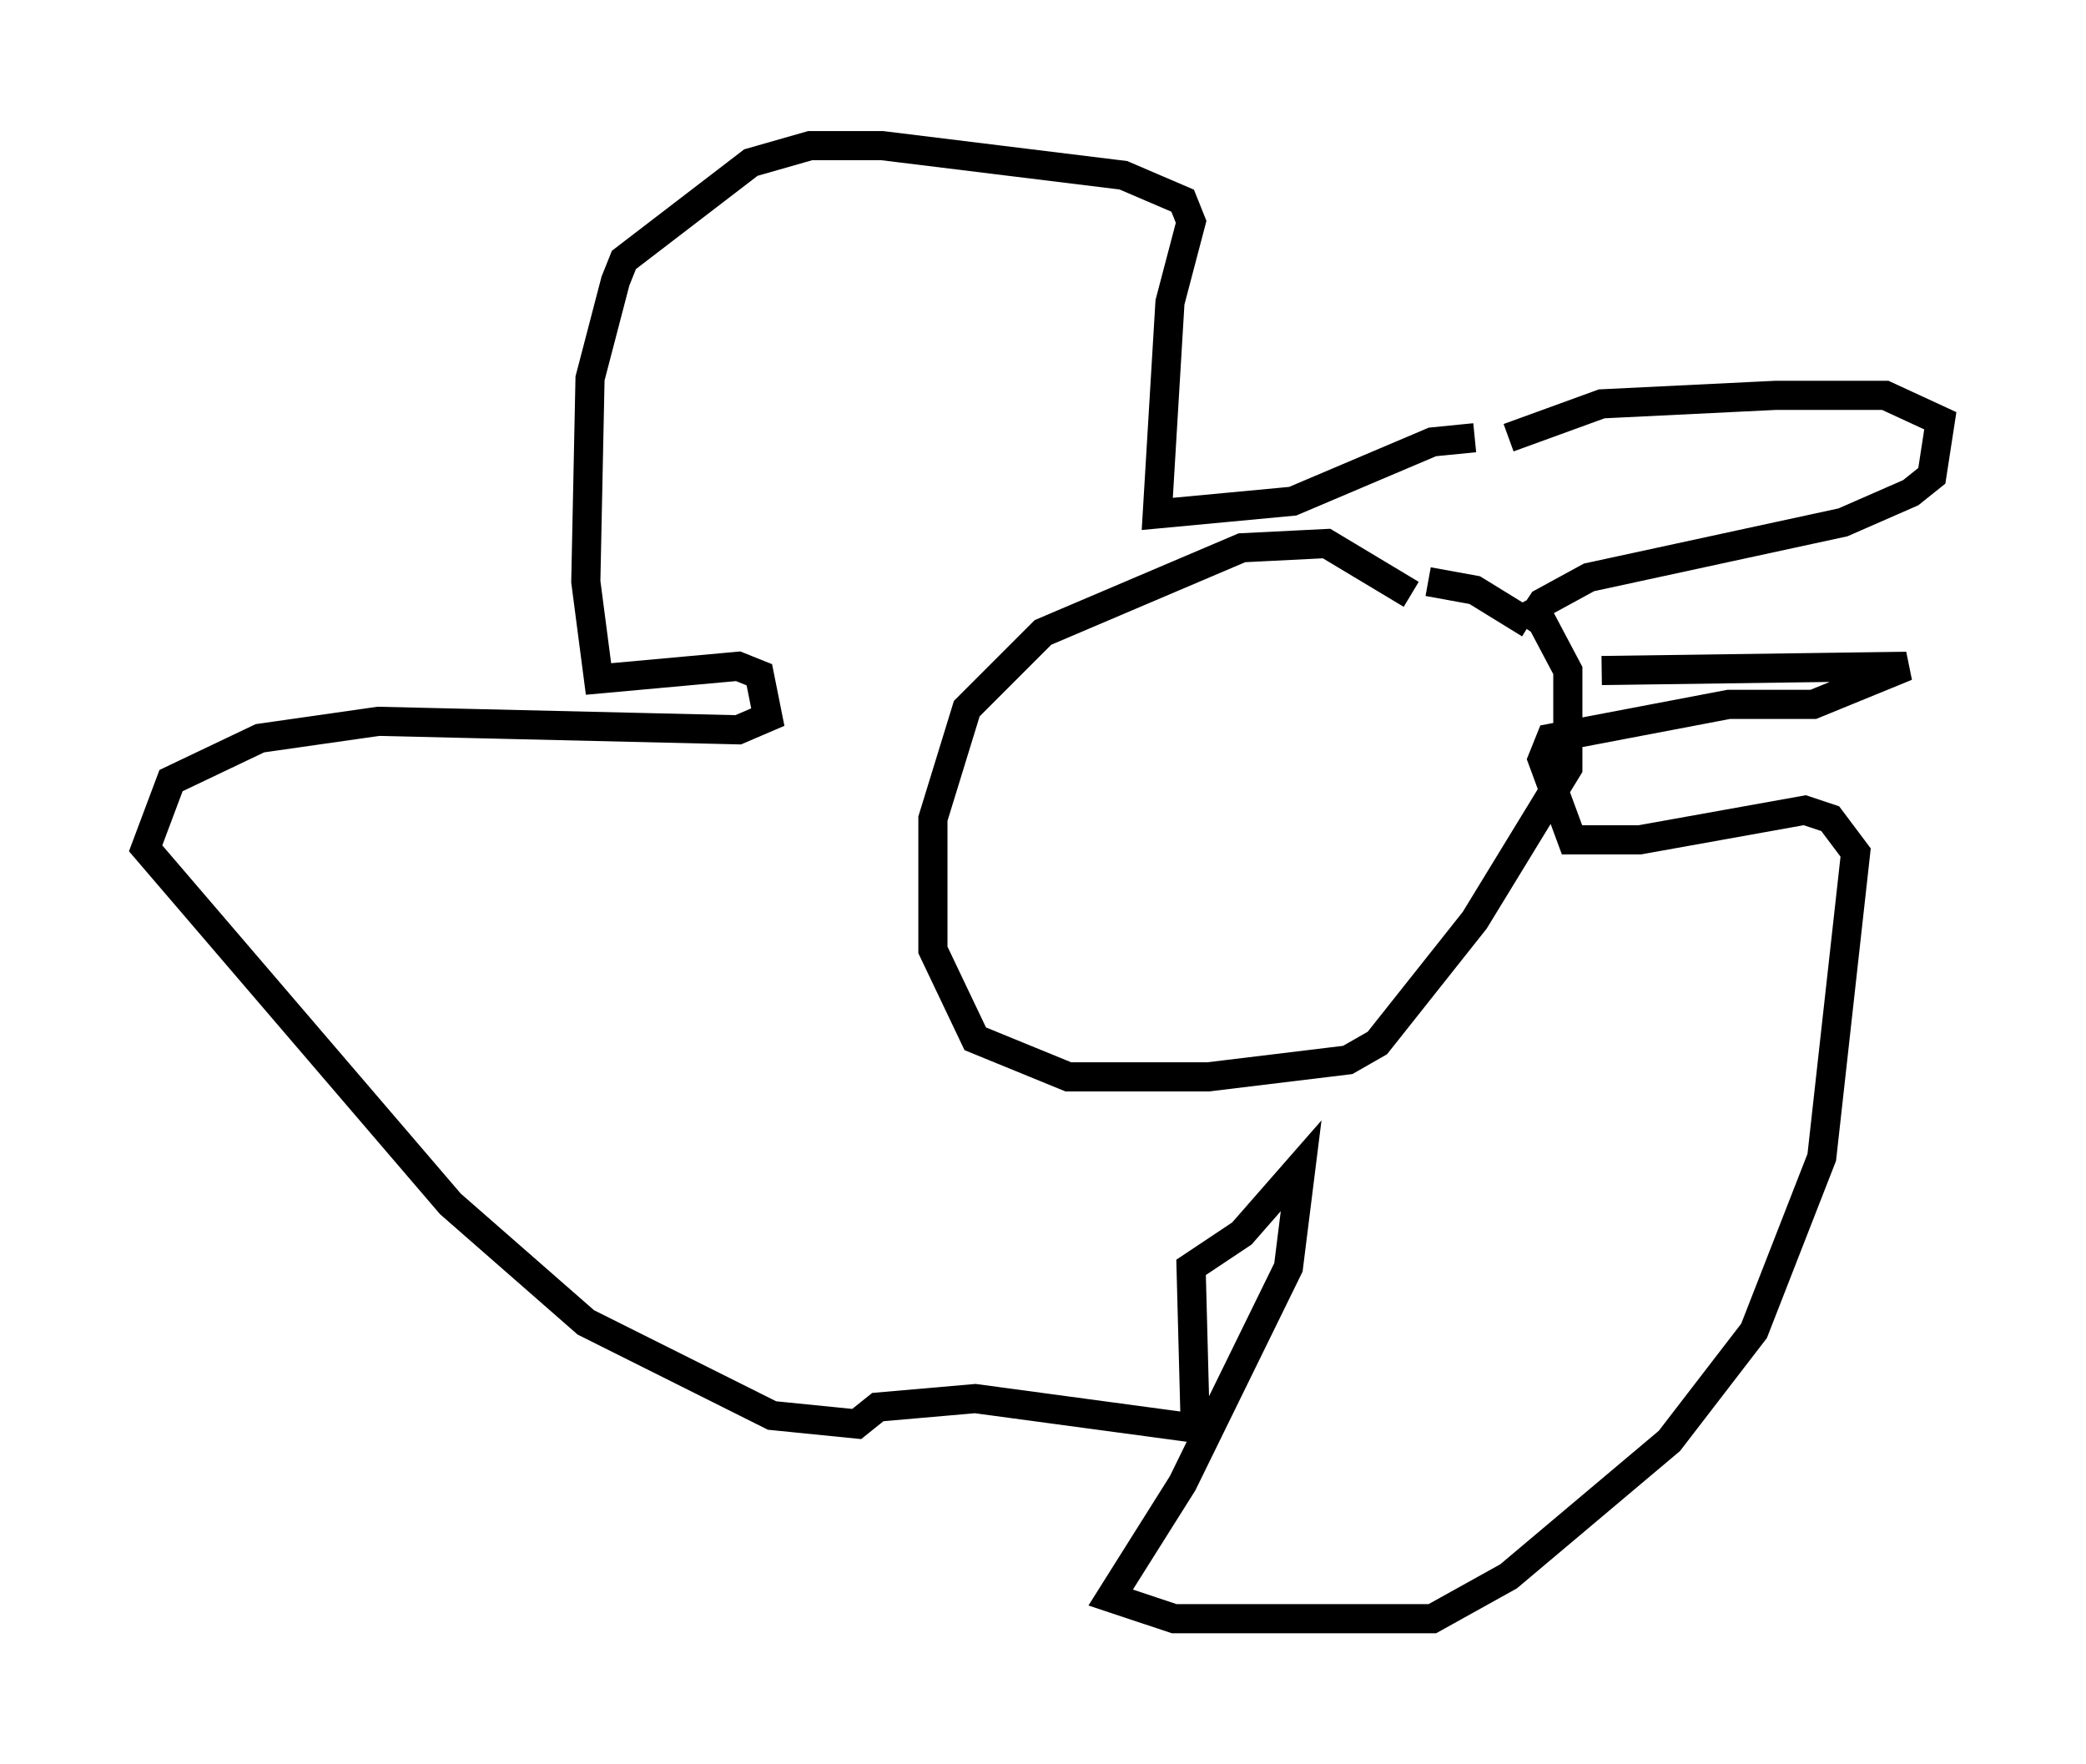 <?xml version="1.0" encoding="utf-8" ?>
<svg baseProfile="full" height="60.547" version="1.1" width="71.586" xmlns="http://www.w3.org/2000/svg" xmlns:ev="http://www.w3.org/2001/xml-events" xmlns:xlink="http://www.w3.org/1999/xlink"><defs /><rect fill="white" height="60.547" width="71.586" x="0" y="0" /><path d="M41.458, 16.765 m0.0, 0.145 m11.039, 3.631 l1.307, 2.469 0.0, 3.341 l-3.196, 5.229 -3.341, 4.212 l-1.017, 0.581 -4.793, 0.581 l-4.793, 0.0 -3.196, -1.307 l-1.453, -3.05 0.0, -4.503 l1.162, -3.777 2.615, -2.615 l6.827, -2.905 2.905, -0.145 l2.905, 1.743 m0.145, 0.291 l0.0, 0.0 m3.486, 0.726 l0.0, 0.0 m0.0, 0.0 l0.0, 0.0 m0.0, 0.0 l0.0, 0.0 m-3.05, -1.453 l1.598, 0.291 1.888, 1.162 m-0.145, 0.145 l0.581, -0.872 1.598, -0.872 l8.715, -1.888 2.324, -1.017 l0.726, -0.581 0.291, -1.888 l-1.888, -0.872 -3.777, 0.0 l-5.955, 0.291 -3.196, 1.162 m-1.162, 0.0 l-1.453, 0.145 -4.793, 2.034 l-4.648, 0.436 0.436, -7.263 l0.726, -2.76 -0.291, -0.726 l-2.034, -0.872 -8.279, -1.017 l-2.469, 0.0 -2.034, 0.581 l-4.358, 3.341 -0.291, 0.726 l-0.872, 3.341 -0.145, 6.972 l0.436, 3.341 4.793, -0.436 l0.726, 0.291 0.291, 1.453 l-1.017, 0.436 -12.346, -0.291 l-4.067, 0.581 -3.05, 1.453 l-0.872, 2.324 10.458, 12.201 l4.648, 4.067 6.391, 3.196 l2.905, 0.291 0.726, -0.581 l3.341, -0.291 7.553, 1.017 l-0.145, -5.52 1.743, -1.162 l2.034, -2.324 -0.436, 3.486 l-3.631, 7.408 -2.469, 3.922 l2.179, 0.726 8.86, 0.0 l2.615, -1.453 5.52, -4.648 l2.905, -3.777 2.324, -5.955 l1.162, -10.458 -0.872, -1.162 l-0.872, -0.291 -5.665, 1.017 l-2.324, 0.0 -1.017, -2.76 l0.291, -0.726 6.101, -1.162 l2.905, 0.0 3.196, -1.307 l-10.458, 0.145 m-6.827, 2.034 l0.0, 0.0 " fill="none" stroke="black" stroke-width="1" /></svg>